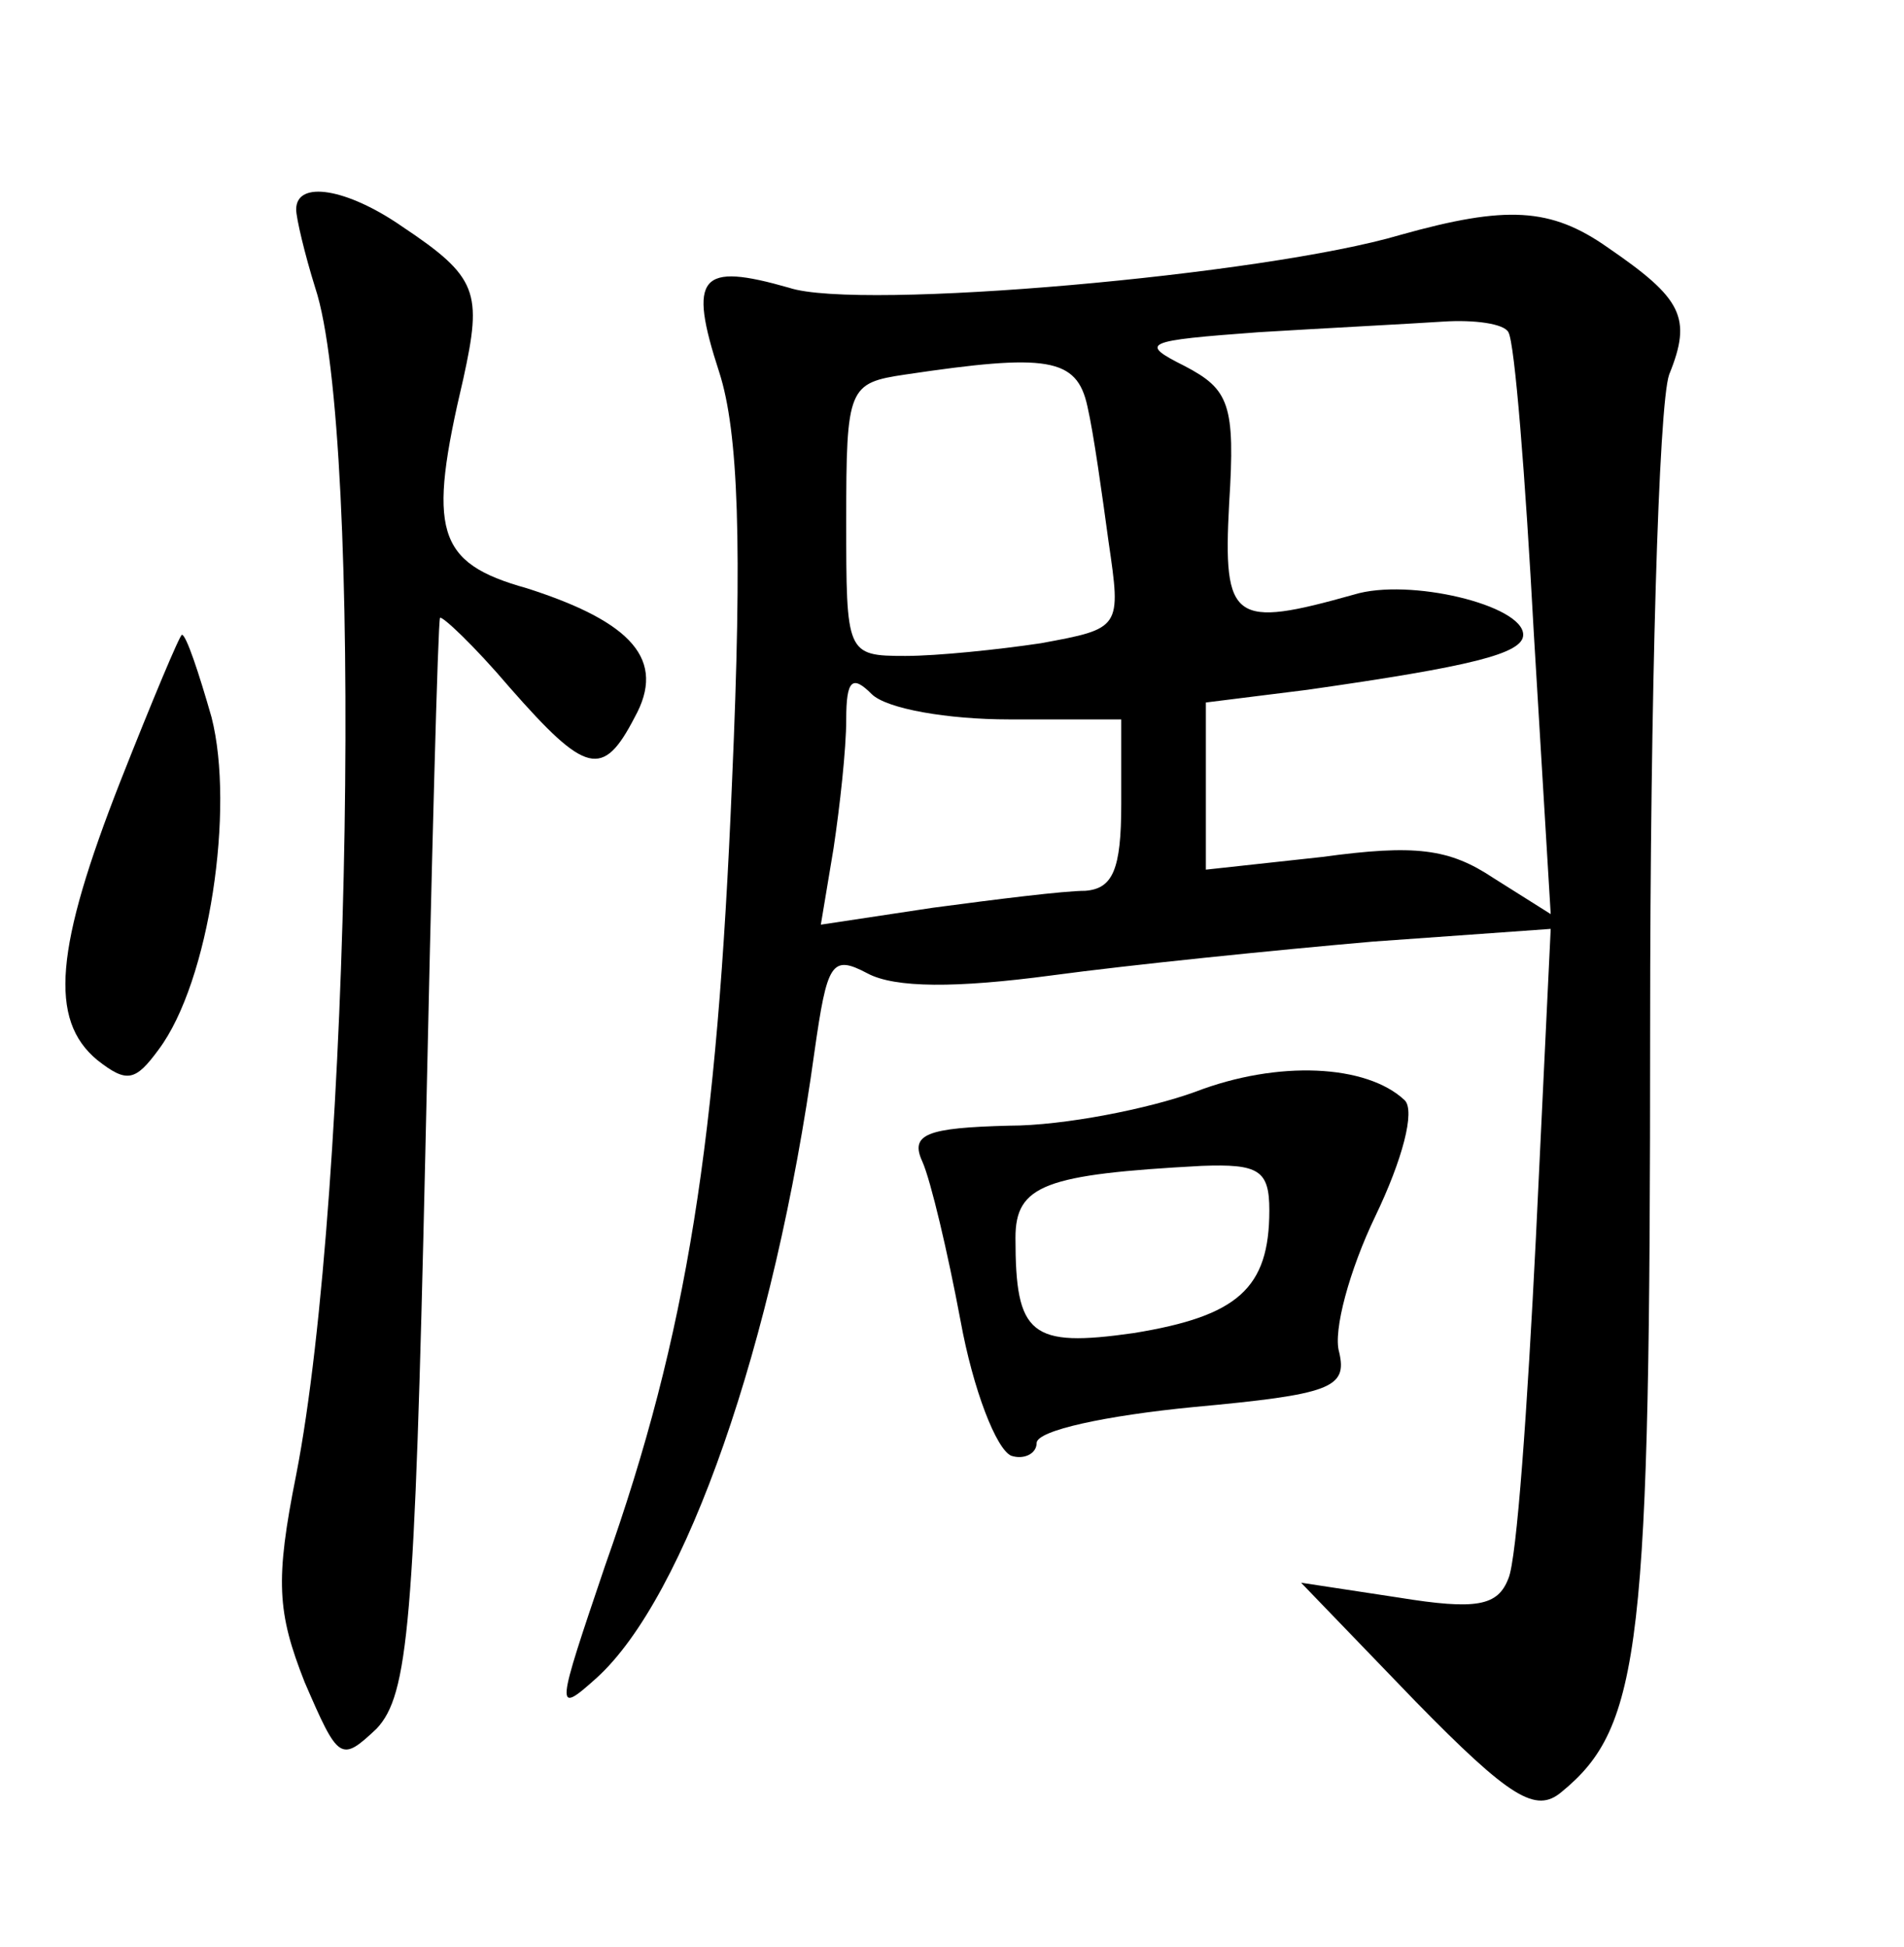 <?xml version="1.0" standalone="no"?>
<!DOCTYPE svg PUBLIC "-//W3C//DTD SVG 20010904//EN"
 "http://www.w3.org/TR/2001/REC-SVG-20010904/DTD/svg10.dtd">
<svg version="1.0" xmlns="http://www.w3.org/2000/svg"
 width="90pt" height="92pt" viewBox="0 0 90 92"
 preserveAspectRatio="xMidYMid meet">
<g transform="translate(0,92) scale(0.1,-0.1)"
fill="#000000" stroke="none">
<path d="M140 821 c0 -4 4 -21 9 -37 23 -69 17 -428 -9 -561 -10 -50 -9 -65 4
-98 16 -37 17 -38 34 -22 15 16 18 49 23 270 3 139 6 253 7 255 1 1 16 -13 33
-33 36 -41 44 -43 59 -14 15 27 -1 45 -51 61 -43 12 -47 27 -30 99 9 41 7 48
-29 72 -26 18 -50 22 -50 8z"/>
<path d="M662 809 c-64 -19 -256 -36 -289 -25 -42 12 -48 6 -33 -40 9 -28 11
-81 6 -194 -7 -169 -21 -260 -60 -370 -23 -68 -24 -71 -4 -53 42 38 84 158
103 296 6 42 8 46 25 37 13 -7 42 -7 87 -1 37 5 106 12 152 16 l84 6 -7 -146
c-4 -80 -9 -152 -13 -161 -5 -13 -15 -15 -52 -9 l-46 7 54 -56 c45 -46 57 -53
69 -43 38 31 42 69 42 361 0 157 4 295 9 309 11 27 6 36 -29 60 -27 19 -48 20
-98 6z m51 -46 c3 -5 8 -68 12 -142 l8 -133 -27 17 c-21 14 -37 16 -81 10
l-55 -6 0 39 0 40 48 6 c77 11 102 17 102 26 0 14 -54 27 -80 19 -57 -16 -62
-13 -59 43 3 47 0 54 -21 65 -22 11 -19 12 35 16 33 2 72 4 87 5 15 1 29 -1
31 -5z m-199 -35 c3 -13 7 -42 10 -64 6 -41 6 -41 -32 -48 -20 -3 -49 -6 -64
-6 -28 0 -28 1 -28 64 0 63 1 65 28 69 67 10 81 8 86 -15z m-37 -148 l53 0 0
-40 c0 -31 -4 -40 -17 -41 -10 0 -42 -4 -72 -8 l-53 -8 6 36 c3 20 6 47 6 61
0 19 3 21 12 12 7 -7 36 -12 65 -12z"/>
<path d="M57 551 c-31 -79 -34 -113 -11 -132 14 -11 18 -10 29 5 24 32 36 114
25 157 -6 21 -12 39 -14 39 -1 0 -14 -31 -29 -69z"/>
<path d="M565 404 c-22 -8 -62 -16 -88 -16 -39 -1 -47 -4 -41 -17 4 -9 12 -43
18 -75 6 -33 17 -61 24 -64 6 -2 12 1 12 6 0 6 33 13 74 17 65 6 73 9 69 26
-3 10 5 39 17 64 13 27 19 50 14 55 -18 17 -60 19 -99 4z m35 -56 c0 -37 -15
-50 -64 -58 -49 -7 -56 -1 -56 45 0 25 14 30 88 34 27 1 32 -2 32 -21z"/>
</g>
</svg>
